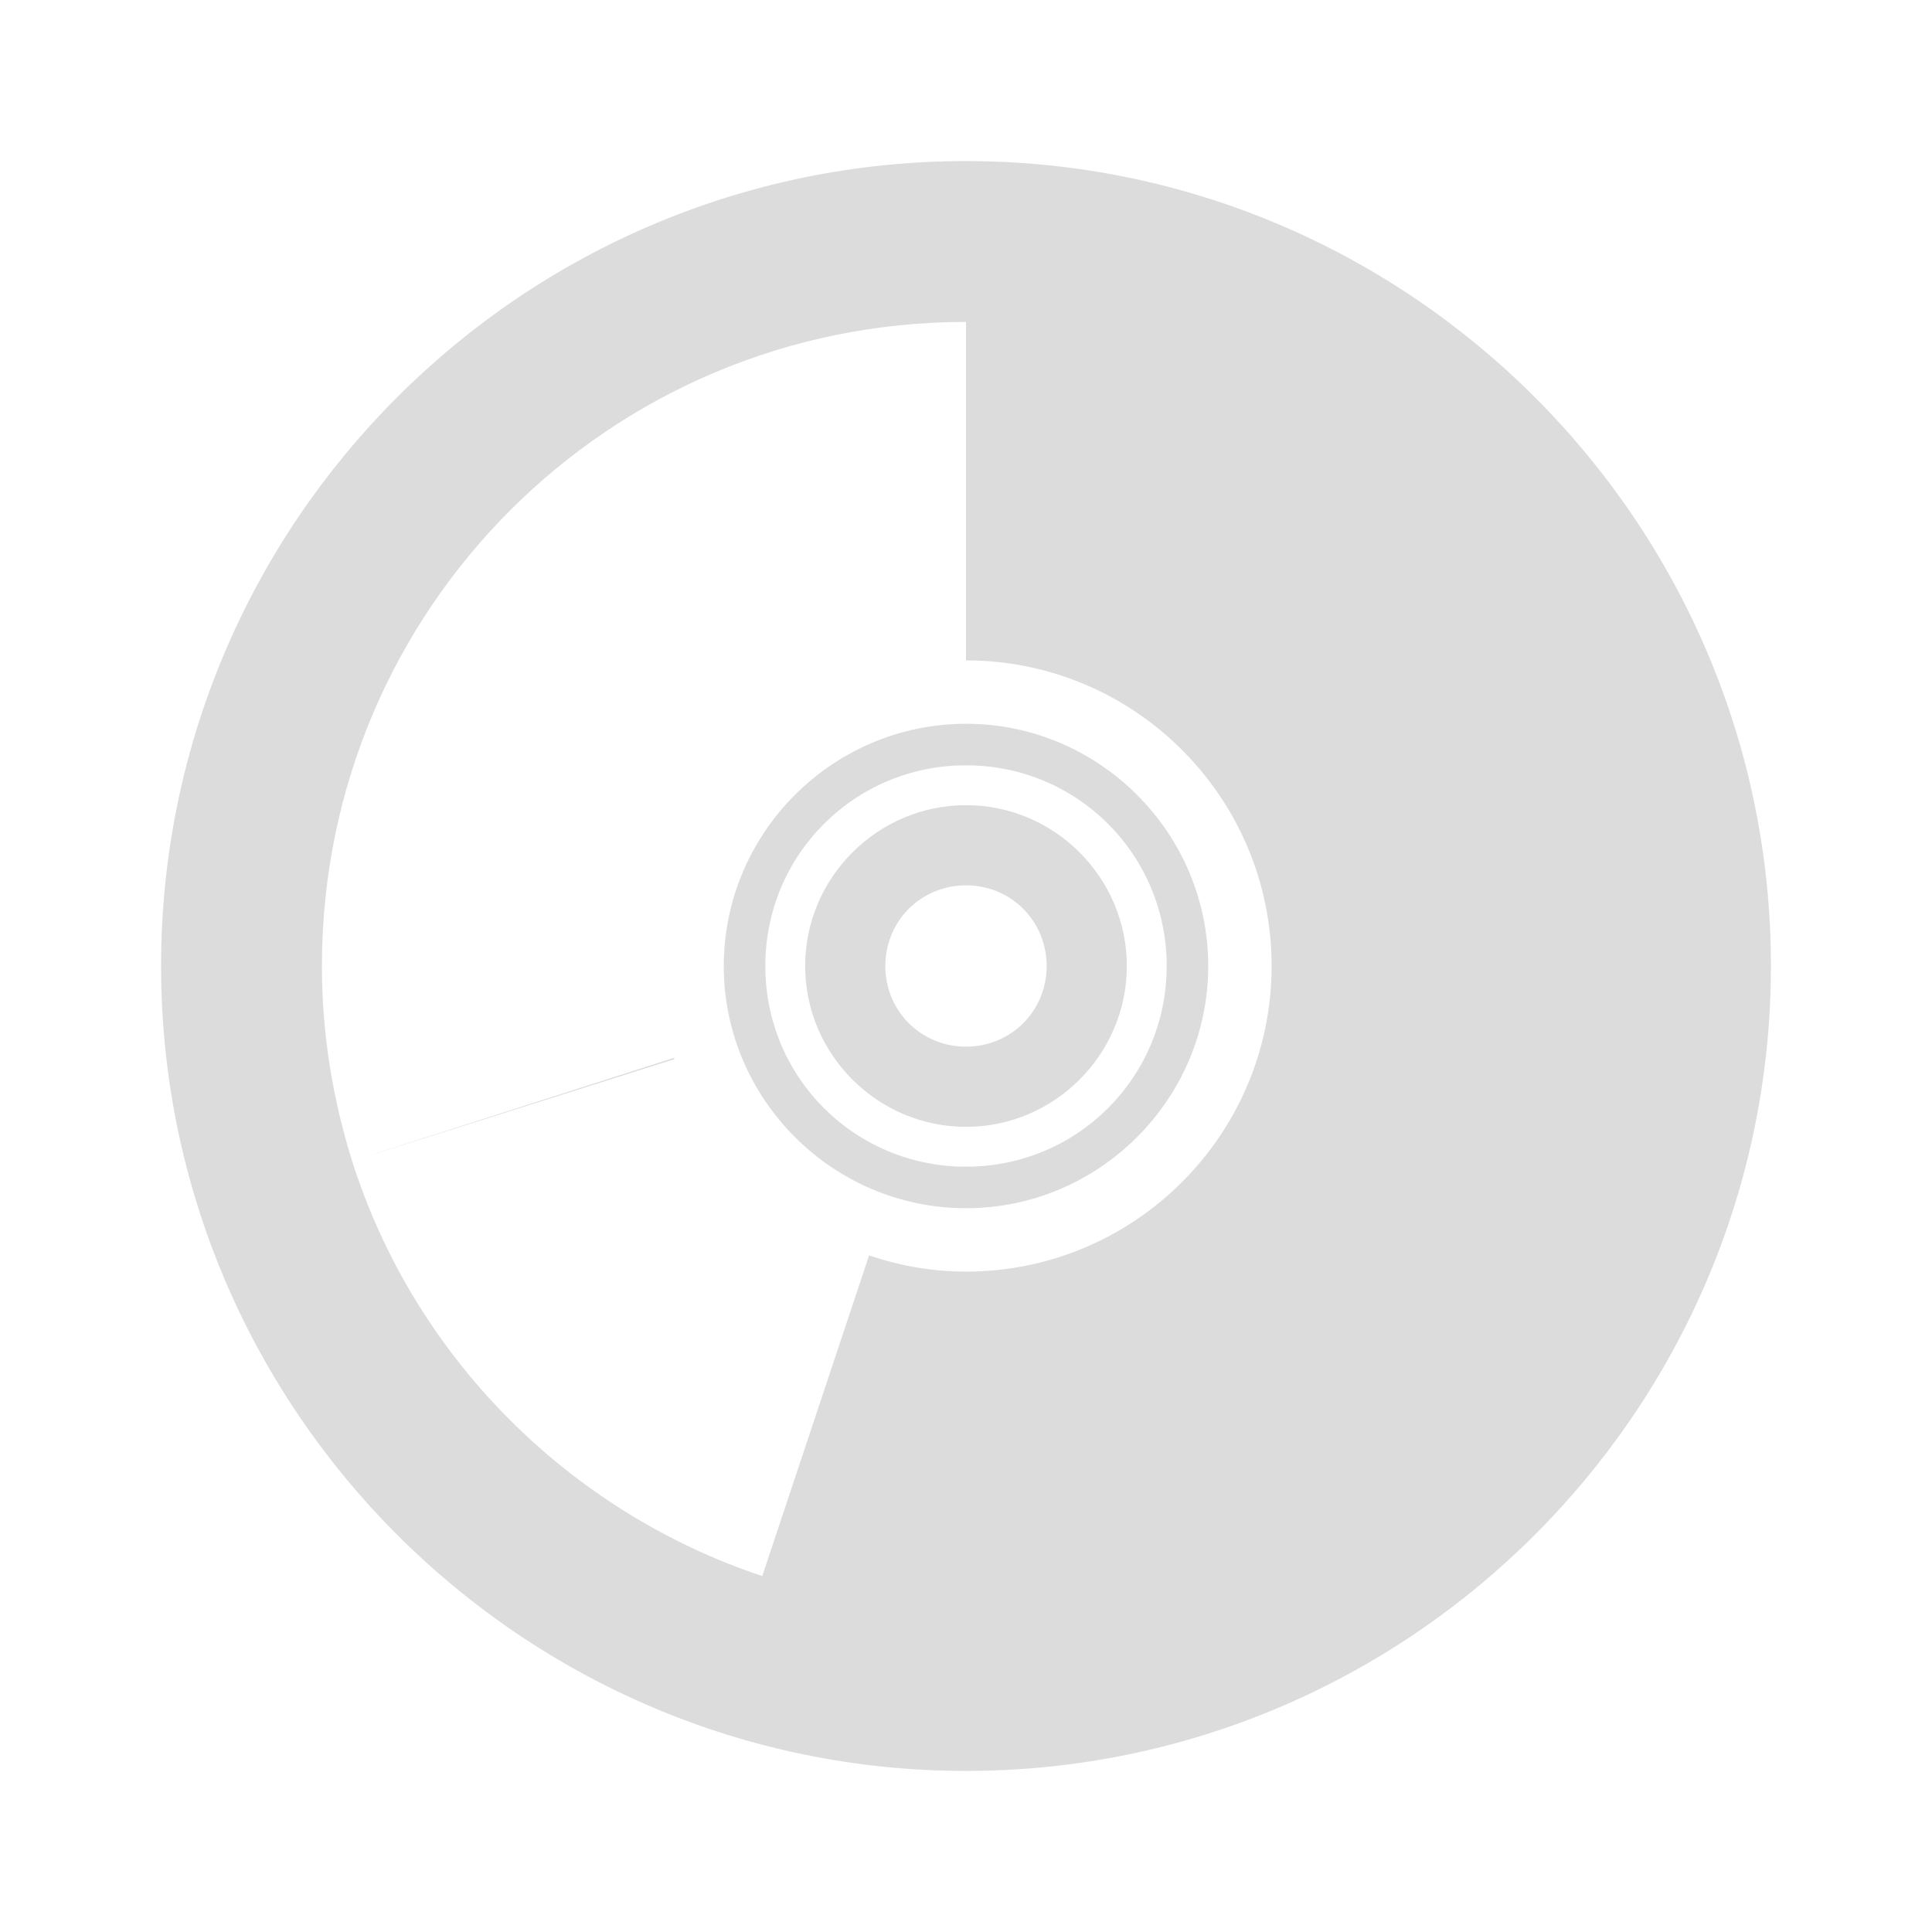 <svg width="32" xmlns="http://www.w3.org/2000/svg" height="32" viewBox="0 0 32 32" xmlns:xlink="http://www.w3.org/1999/xlink">
<g style="fill:#dcdcdc">
<path d="M 16 2.668 C 8.652 2.668 2.668 8.652 2.668 16 C 2.668 23.348 8.652 29.332 16 29.332 C 23.348 29.332 29.332 23.348 29.332 16 C 29.332 8.652 23.348 2.668 16 2.668 Z M 16 5.332 L 16 10.938 C 18.793 10.938 21.062 13.207 21.062 16 C 21.062 18.793 18.793 21.062 16 21.062 C 15.438 21.062 14.898 20.965 14.395 20.793 L 12.625 26.105 C 9.406 25.031 6.859 22.469 5.832 19.23 C 5.512 18.207 5.332 17.133 5.332 16 C 5.332 10.094 10.094 5.332 16 5.332 Z M 5.832 19.23 L 11.168 17.543 C 11.164 17.535 11.168 17.527 11.168 17.52 Z "/>
<path d="M 16 11.988 C 13.793 11.988 11.988 13.793 11.988 16 C 11.988 18.207 13.793 20.012 16 20.012 C 18.207 20.012 20.012 18.207 20.012 16 C 20.012 13.793 18.207 11.988 16 11.988 Z M 16 12.676 C 17.844 12.676 19.324 14.156 19.324 16 C 19.324 17.844 17.844 19.324 16 19.324 C 14.156 19.324 12.676 17.844 12.676 16 C 12.676 14.156 14.156 12.676 16 12.676 Z "/>
<path d="M 16 13.336 C 14.535 13.336 13.336 14.535 13.336 16 C 13.336 17.465 14.535 18.664 16 18.664 C 17.465 18.664 18.664 17.465 18.664 16 C 18.664 14.535 17.465 13.336 16 13.336 Z M 16 14.664 C 16.746 14.664 17.336 15.254 17.336 16 C 17.336 16.746 16.746 17.336 16 17.336 C 15.254 17.336 14.664 16.746 14.664 16 C 14.664 15.254 15.254 14.664 16 14.664 Z "/>
</g>
</svg>
